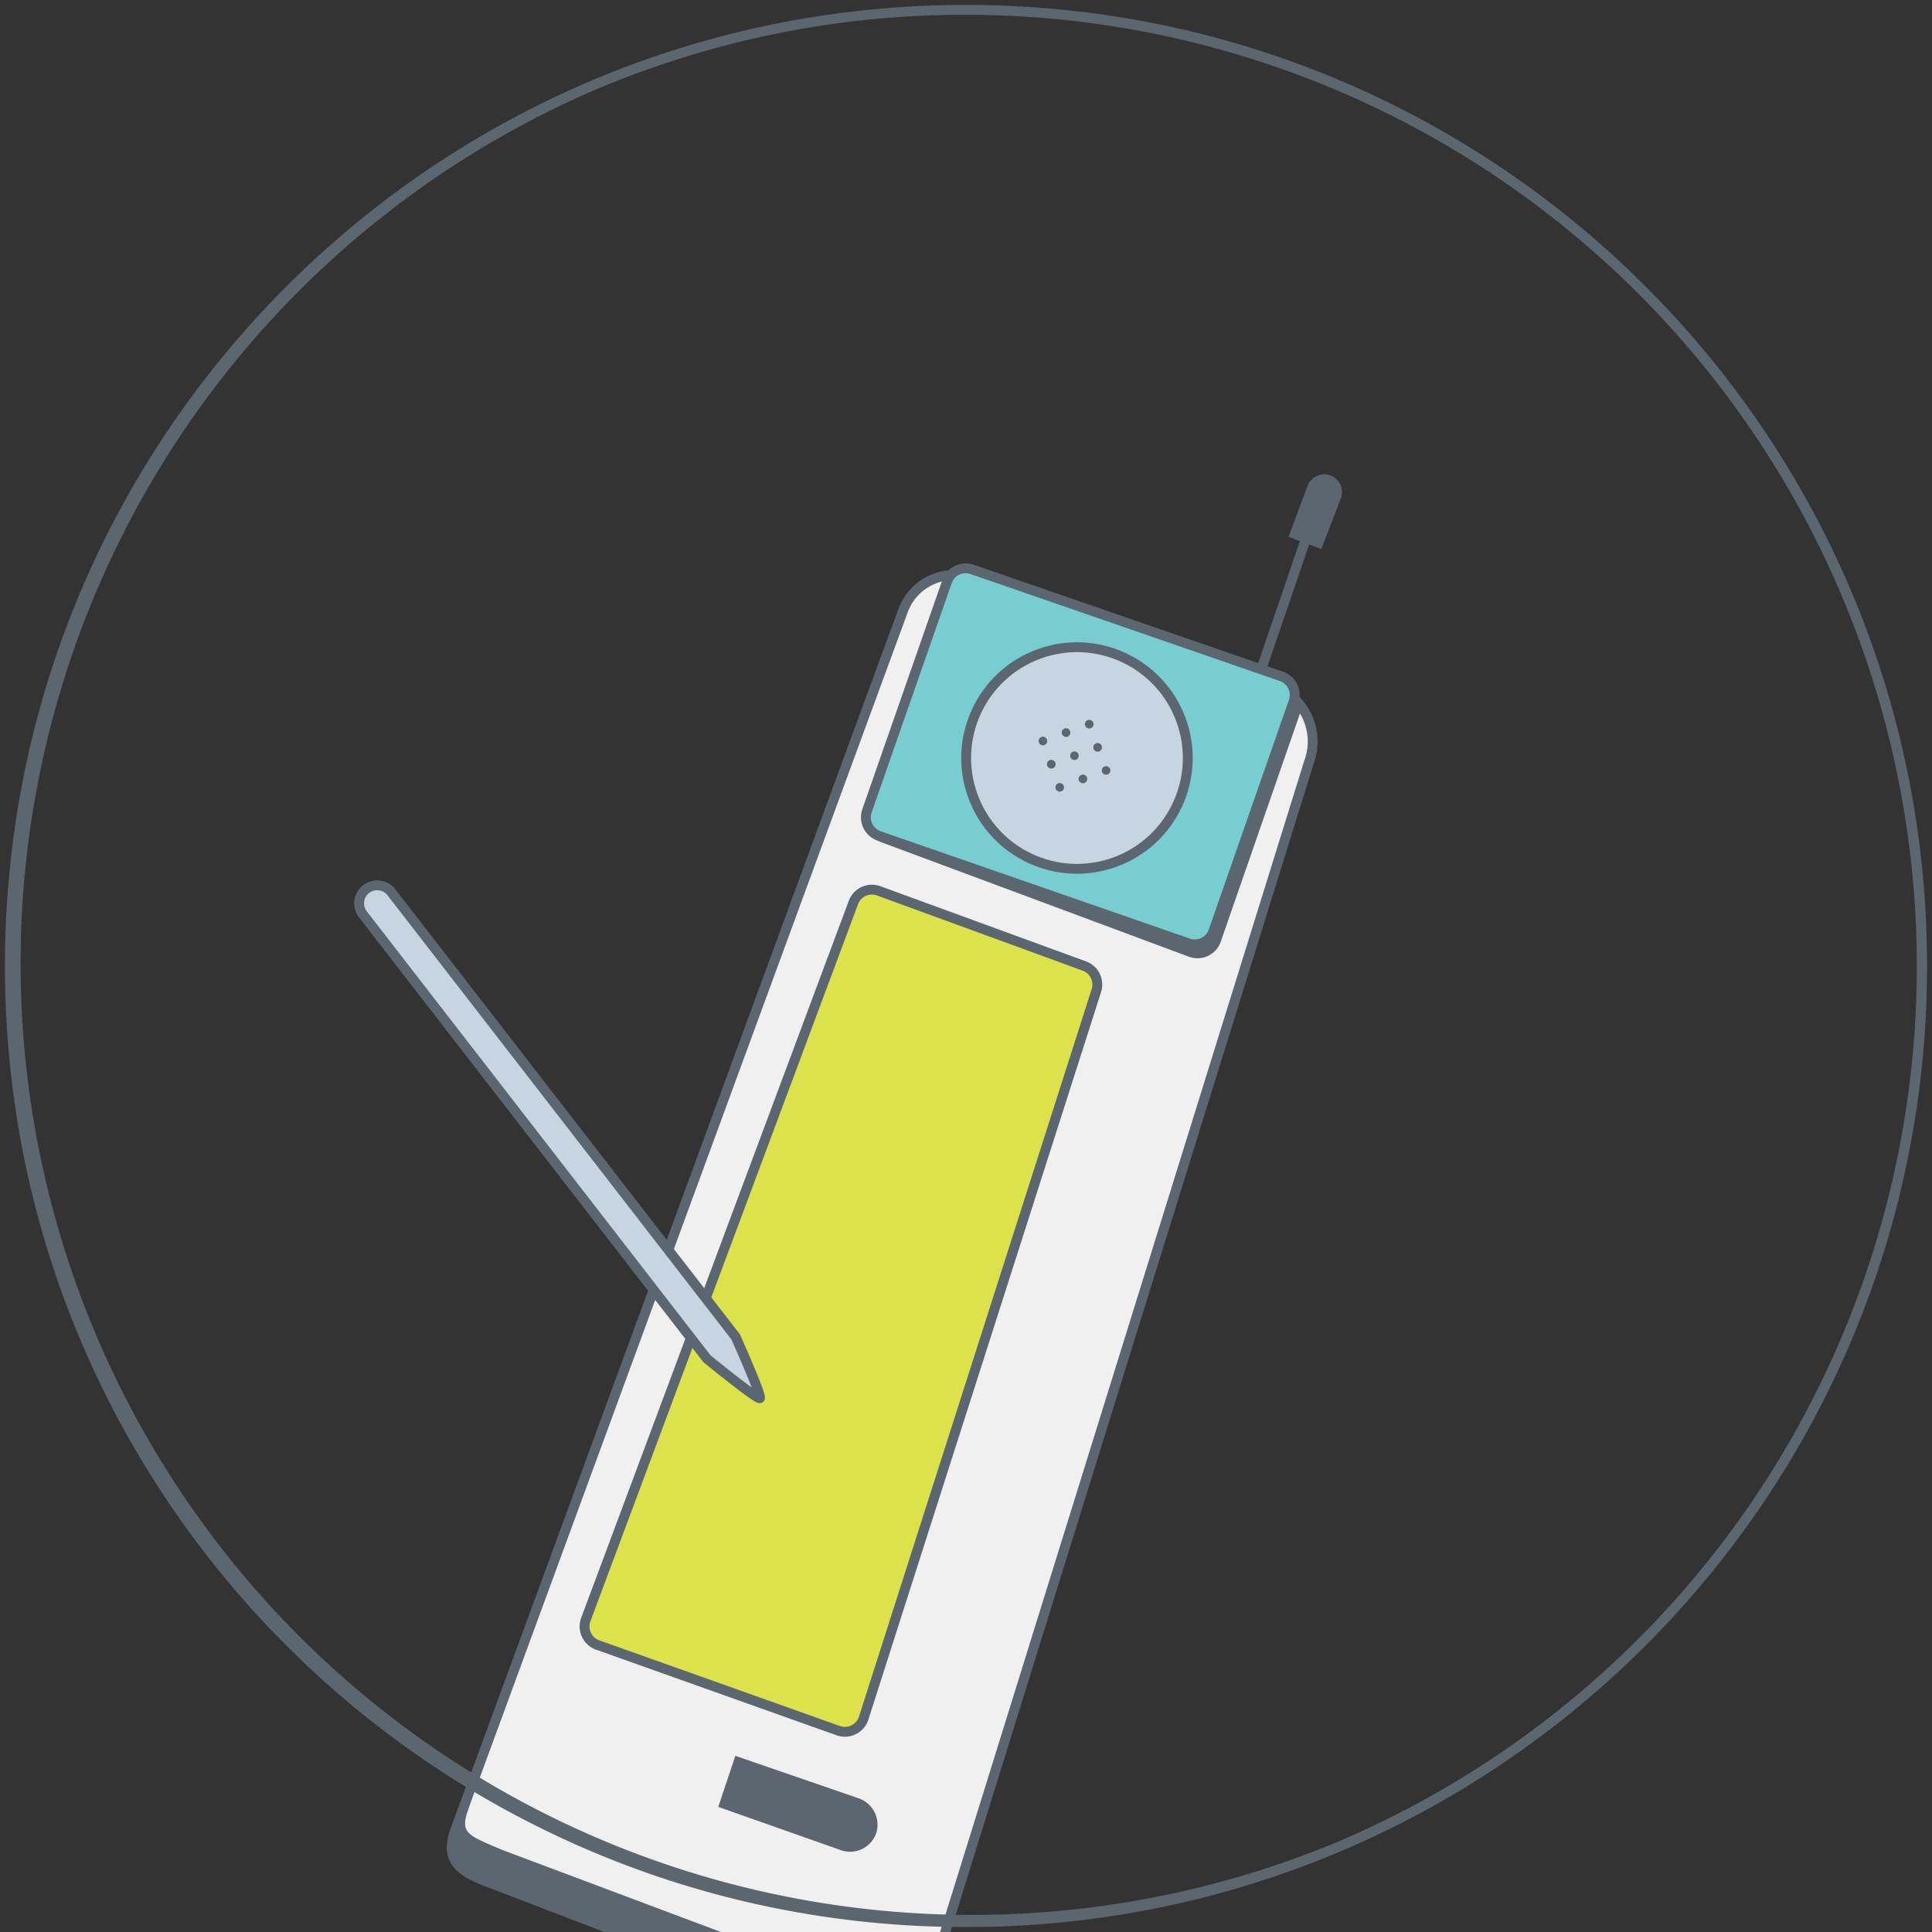 <svg data-name="Layer 1" xmlns="http://www.w3.org/2000/svg" xmlns:xlink="http://www.w3.org/1999/xlink" viewBox="0 0 392 392"><rect x="0" y="0" width="392" height="392" fill="#333333" stroke="none"/><defs><style>.cls-1,.cls-11{fill:none;}.cls-2{clip-path:url(#clip-path);}.cls-10,.cls-3{fill:#5c6670;}.cls-11,.cls-3,.cls-4,.cls-5,.cls-6,.cls-7,.cls-8{stroke:#5c6670;stroke-width:2px;}.cls-11,.cls-3,.cls-6,.cls-8{stroke-miterlimit:10;}.cls-4{fill:#f0f0f0;}.cls-4,.cls-5,.cls-7{stroke-linejoin:round;}.cls-5,.cls-9{fill:#5c666f;}.cls-6{fill:#dbe24b;}.cls-7{fill:#78cdd1;}.cls-8{fill:#c7d4e2;}</style><clipPath><circle class="cls-1" cx="196" cy="196" r="195"/></clipPath></defs><title>Artboard 1 copy</title><g class="cls-2"><path class="cls-3" d="M267.52,110.11l-4.8-1.77L266.2,99a2.67,2.67,0,0,1,3.4-1.61,2.64,2.64,0,0,1,1.5,3.43Z"/><path class="cls-4" d="M172.94,410.26,99.55,382.08c-6.2-2.27-9.44-4.55-7.18-10.74l90.86-247.45a11,11,0,0,1,14.09-6.55l61.14,21.84a12,12,0,0,1,7.15,15.39L188.33,403.11A12.15,12.15,0,0,1,172.94,410.26Z"/><path class="cls-5" d="M241.66,193.21,179.29,170a4,4,0,0,1-2.47-5.09l15.11-43.28a4,4,0,0,1,5.09-2.47l63.18,20.62a4,4,0,0,1,2.47,5.09l-15.92,45.86A4,4,0,0,1,241.66,193.21Z"/><path class="cls-6" d="M222.47,200.93,175.24,348.6a4,4,0,0,1-5.15,2.55l-48.82-17.38a4,4,0,0,1-2.41-5.17l54.3-145.49a4,4,0,0,1,5.12-2.36L220,196A4,4,0,0,1,222.47,200.93Z"/><path class="cls-3" d="M147,366l2.83-8.47,24,8.27a4.67,4.67,0,0,1,3,5.85,4.62,4.62,0,0,1-5.91,2.79Z"/><path class="cls-7" d="M241.14,191.4l-62.76-21.79a4,4,0,0,1-2.47-5.09L192.15,118a4,4,0,0,1,5.09-2.47L260,137.23a4,4,0,0,1,2.47,5.09l-16.27,46.61A4,4,0,0,1,241.14,191.4Z"/><circle class="cls-8" cx="218.51" cy="153.8" r="22.48" transform="translate(-39.42 84.01) rotate(-20)"/><circle class="cls-9" cx="211.6" cy="150.35" r="0.88" transform="translate(-38.66 81.44) rotate(-20)"/><circle class="cls-9" cx="216.3" cy="148.64" r="0.88" transform="translate(-37.79 82.94) rotate(-20)"/><circle class="cls-9" cx="221" cy="146.93" r="0.88" transform="translate(-36.92 84.45) rotate(-20)"/><circle class="cls-9" cx="213.31" cy="155.05" r="0.88" transform="translate(-40.17 82.31) rotate(-20)"/><circle class="cls-9" cx="218.01" cy="153.34" r="0.87" transform="translate(-39.3 83.81) rotate(-20)"/><circle class="cls-9" cx="222.71" cy="151.63" r="0.88" transform="translate(-38.43 85.32) rotate(-20)"/><circle class="cls-9" cx="215.02" cy="159.75" r="0.87" transform="translate(-41.67 83.18) rotate(-20)"/><circle class="cls-9" cx="219.72" cy="158.04" r="0.88" transform="translate(-40.8 84.68) rotate(-20)"/><circle class="cls-9" cx="224.42" cy="156.33" r="0.87" transform="translate(-39.93 86.18) rotate(-20)"/><path class="cls-10" d="M188.51,399.19c-2.27,6.2-7.11,5.93-13.31,3.67l-73.26-27.5c-8-3.39-8.72-3.45-6.46-9.64a85.84,85.84,0,0,0-4.22,8.42c-.32,1,1.43,5.51,4.58,6.85S170,409.1,172.94,410.26s13-.67,15-5S188.51,399.19,188.51,399.19Z"/><line class="cls-11" x1="265.13" y1="108.83" x2="255.85" y2="135.97"/><path class="cls-8" d="M149.27,271.26,79.44,181.07a3.66,3.66,0,1,0-5.83,4.43l69.83,90.19s10.26,8.36,10.74,8S149.27,271.26,149.27,271.26Z"/></g><path class="cls-9" d="M196,3a193.05,193.05,0,0,1,75.12,370.83A193.05,193.05,0,0,1,120.88,18.17,191.79,191.79,0,0,1,196,3m0-2C88.3,1,1,88.3,1,196S88.3,391,196,391s195-87.3,195-195S303.7,1,196,1Z"/></svg>
